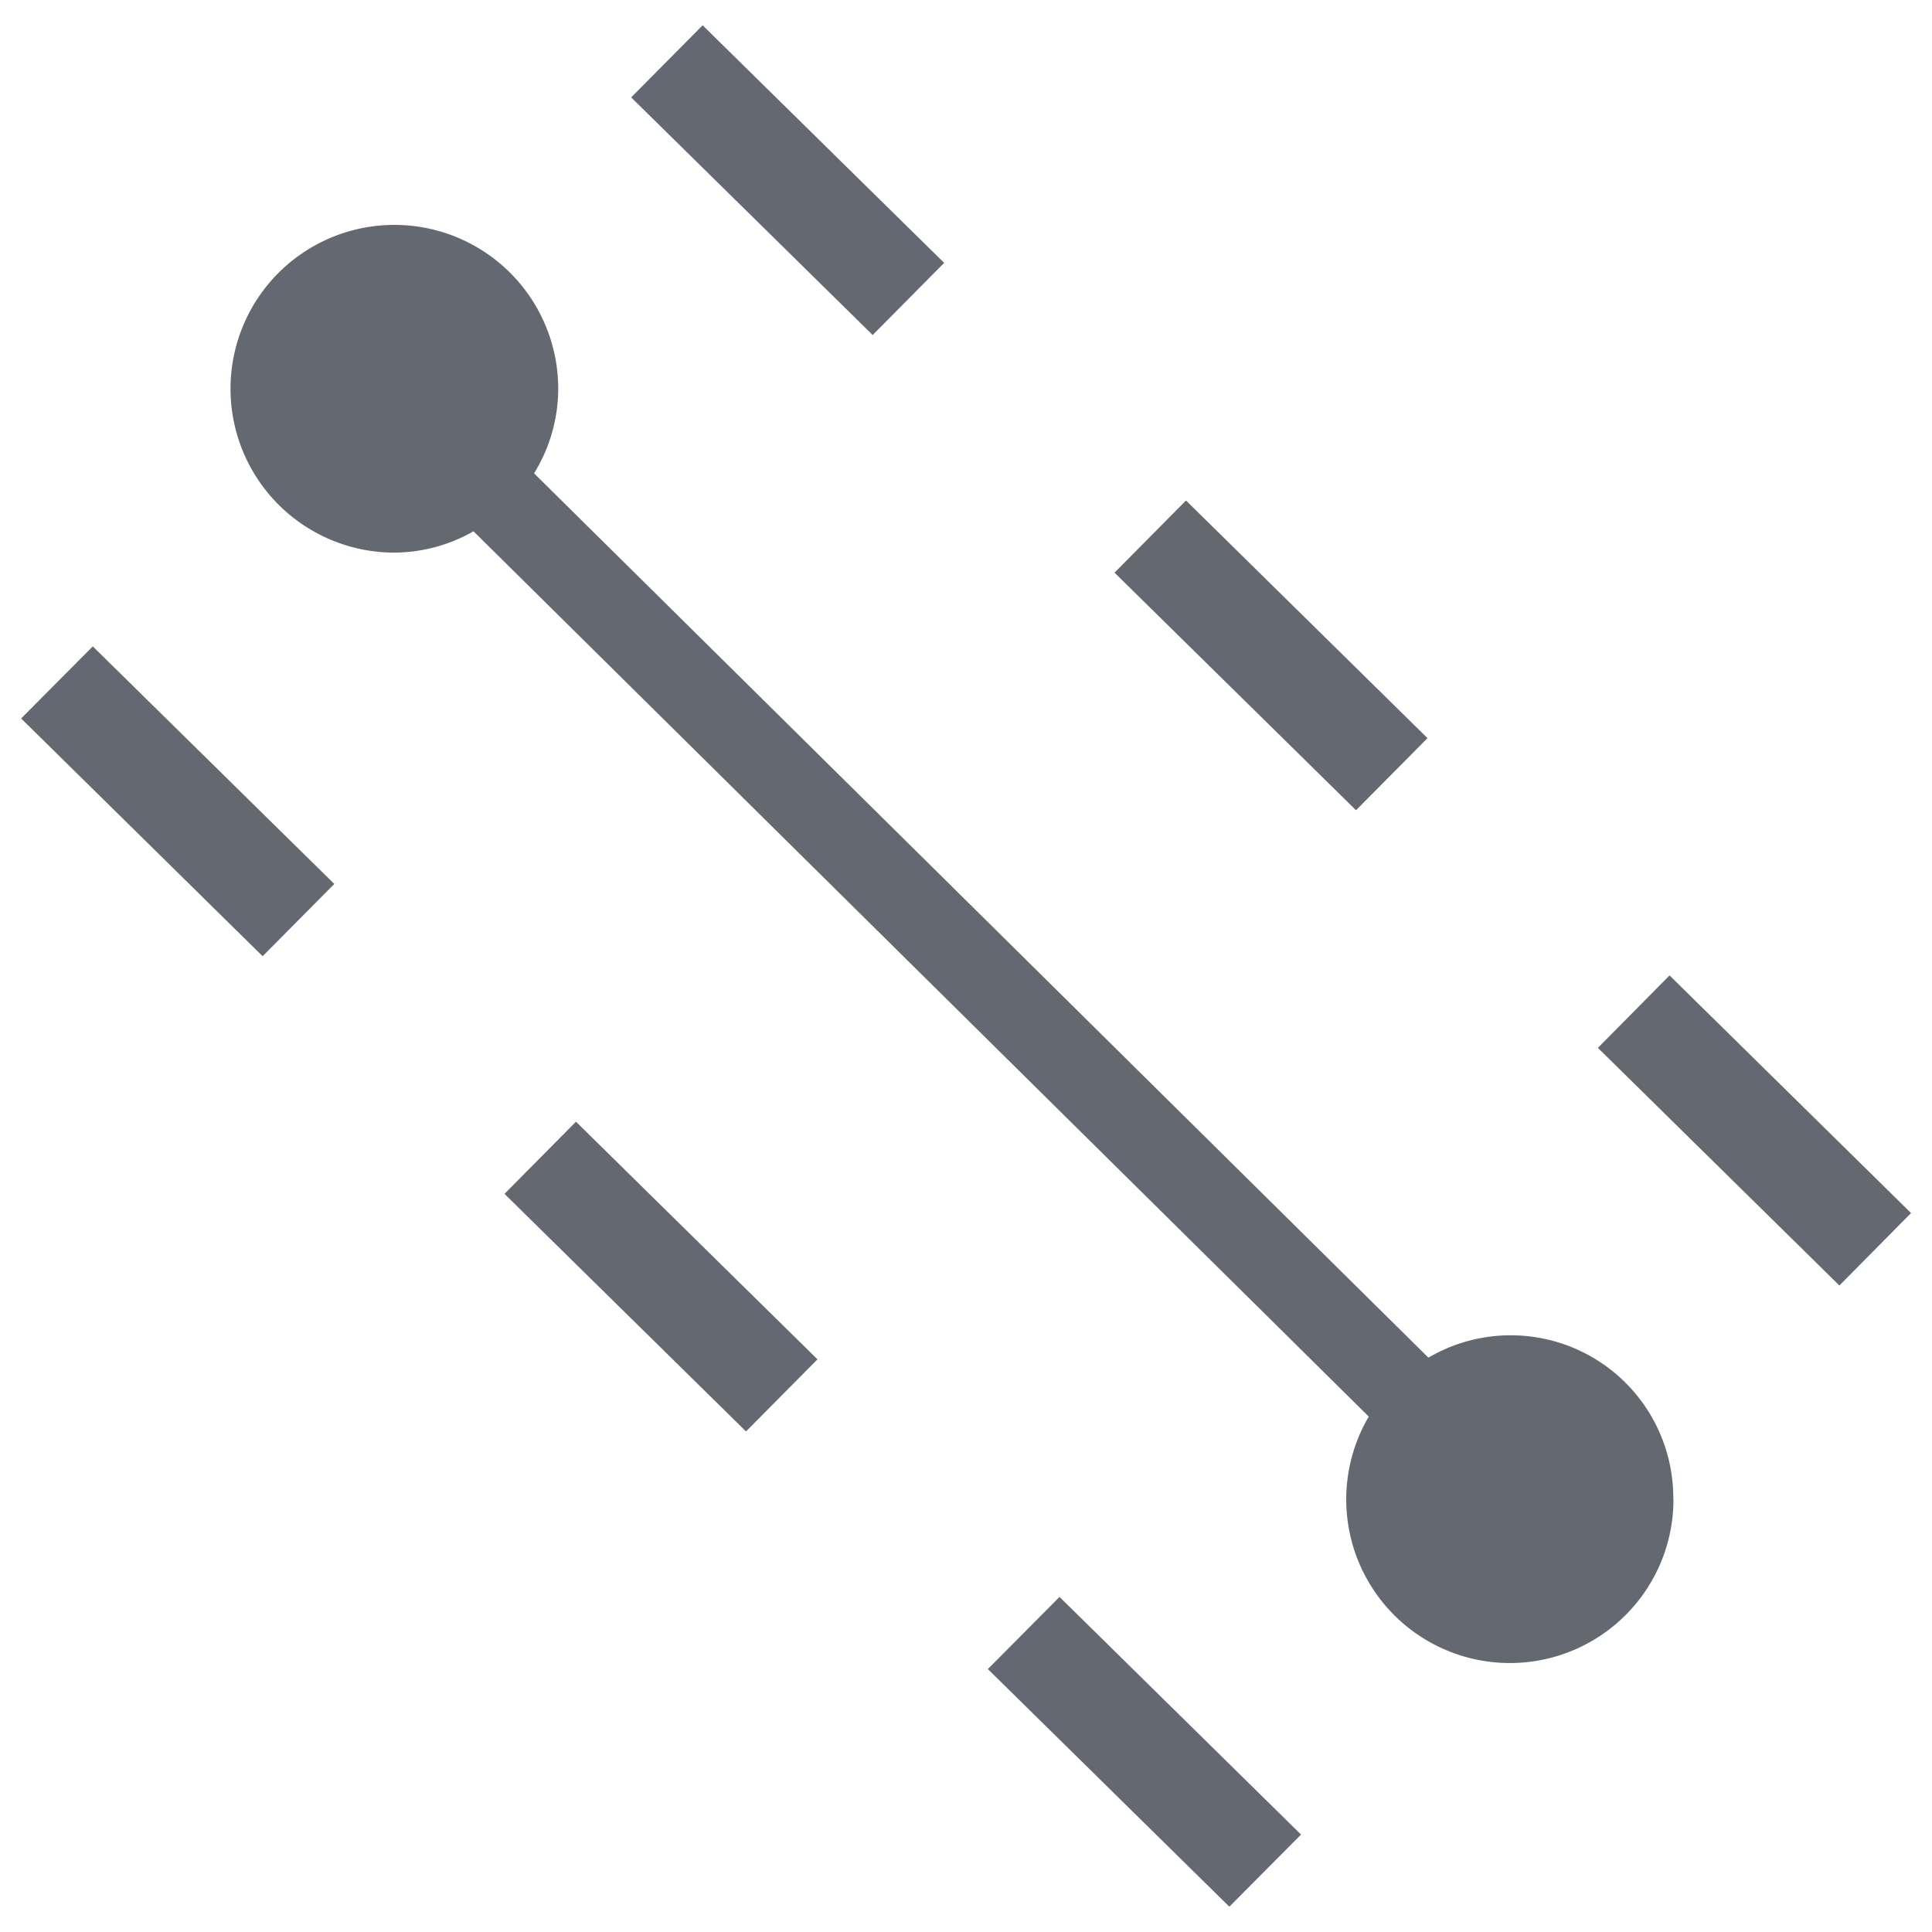 <svg id="Line" xmlns="http://www.w3.org/2000/svg" xmlns:xlink="http://www.w3.org/1999/xlink" width="32" height="32" viewBox="0 0 32 32">
  <defs>
    <clipPath id="clip-path">
      <rect id="Rectangle_1128" data-name="Rectangle 1128" width="32" height="32" fill="none"/>
    </clipPath>
  </defs>
  <g id="Group_2106" data-name="Group 2106" clip-path="url(#clip-path)">
    <path id="Path_1229" data-name="Path 1229" d="M27.715,24.832a2.693,2.693,0,0,0-4.056-2.345L8.846,7.84a2.681,2.681,0,0,0,.4-1.4A2.714,2.714,0,1,0,6.531,9.153,2.675,2.675,0,0,0,7.843,8.8L22.671,23.463a2.71,2.71,0,1,0,5.047,1.369Z" fill="#646871"/>
    <path id="Path_1230" data-name="Path 1230" d="M30.466,21.292l-4-3.936,1.187-1.2,4,3.936ZM22.46,13.42l-4-3.935L19.644,8.29l4,3.936ZM14.454,5.549l-4-3.936L11.638.419l4,3.935Z" fill="#646871"/>
    <path id="Path_1231" data-name="Path 1231" d="M20.362,31.581l-4-3.936,1.187-1.195,4,3.936Zm-8.006-7.872-4-3.935L9.54,18.579l4,3.936ZM4.35,15.838.35,11.9l1.187-1.194,4,3.935Z" fill="#646871"/>
  </g>
</svg>
